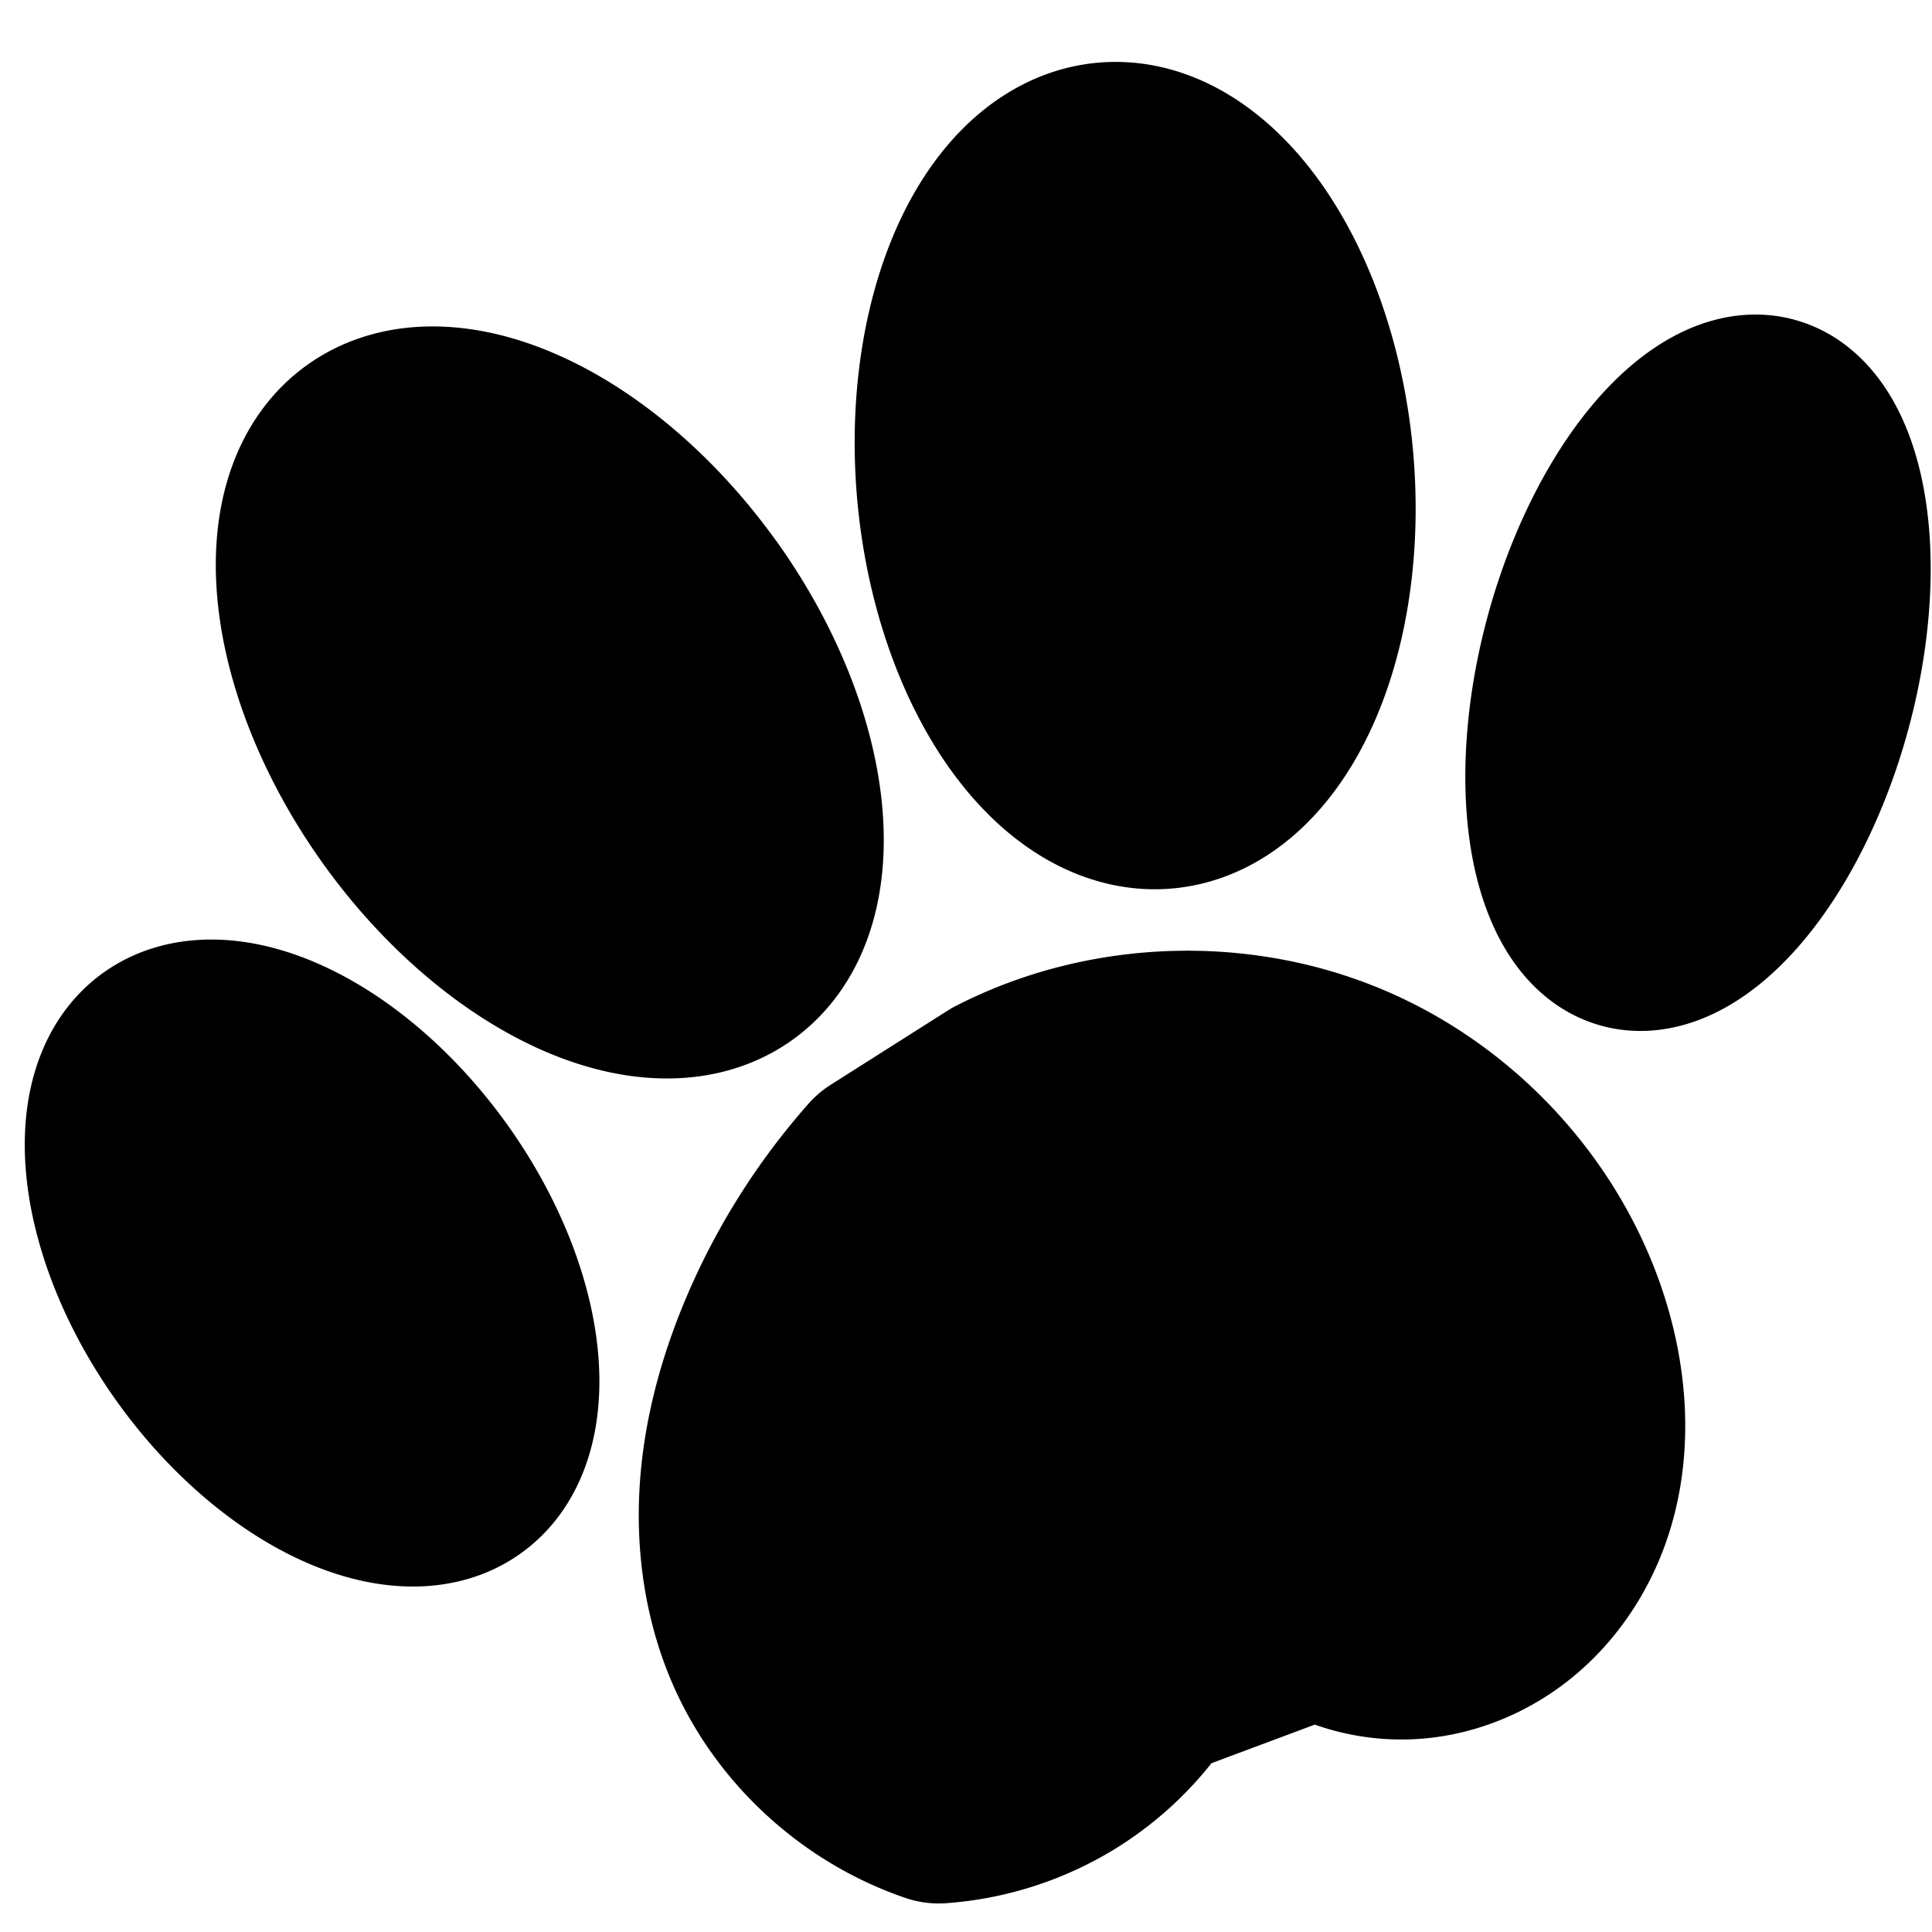 <svg xmlns="http://www.w3.org/2000/svg" width="32" height="32" viewBox="0 0 32 32">
	<path d="M168.448 104.575a2.148 4.446 0 0 1-2.148 4.445 2.148 4.446 0 0 1-2.149-4.445 2.148 4.446 0 0 1 2.149-4.446 2.148 4.446 0 0 1 2.148 4.446" transform="matrix(1.056 .279 -.282 1.045 -117.998 -144.535)" fill="currentColor" stroke="currentColor" stroke-width="2.309" stroke-linecap="round" stroke-linejoin="round"/>
	<path d="M15.11 185.034a2.914 5.027 0 0 1-2.915 5.027 2.914 5.027 0 0 1-2.914-5.027 2.914 5.027 0 0 1 2.914-5.027 2.914 5.027 0 0 1 2.914 5.027" transform="matrix(.894 -.622 .628 .885 -117.998 -144.535)" fill="currentColor" stroke="currentColor" stroke-width="2.633" stroke-linecap="round" stroke-linejoin="round"/>
	<path d="M115.153 151.38a2.914 5.027 0 0 1-2.914 5.027 2.914 5.027 0 0 1-2.914-5.027 2.914 5.027 0 0 1 2.914-5.028 2.914 5.027 0 0 1 2.914 5.027" transform="matrix(1.088 -.096 .097 1.078 -117.998 -144.535)" fill="currentColor" stroke="currentColor" stroke-width="2.633" stroke-linecap="round" stroke-linejoin="round"/>
	<path d="M6.82 189.986a2.507 4.325 0 0 1-2.507 4.325 2.507 4.325 0 0 1-2.507-4.325 2.507 4.325 0 0 1 2.507-4.325 2.507 4.325 0 0 1 2.507 4.325" transform="matrix(.894 -.622 .628 .885 -117.998 -144.535)" fill="currentColor" stroke="currentColor" stroke-width="2.265" stroke-linecap="round" stroke-linejoin="round"/>
	<path d="M636.43 289.918c-3.042-.765-5.726-2.858-7.21-5.622-.968-1.805-1.432-3.86-1.476-5.908-.043-2.048.325-4.092.943-6.045a24 24 0 0 1 3.53-6.952l4.284-3.294c3.793-2.4 8.654-3.036 12.938-1.695s7.913 4.636 9.661 8.77c1.03 2.438 1.416 5.23.596 7.746-.41 1.258-1.118 2.426-2.09 3.323s-2.21 1.516-3.522 1.692a6.03 6.03 0 0 1-3.548-.617l-6.498 3.11a10.46 10.46 0 0 1-3.033 3.565 10.46 10.46 0 0 1-4.575 1.927" transform="matrix(.424 .036 -.037 .42 -243.567 -114.836)" fill="currentColor" stroke="currentColor" stroke-width="8" stroke-linecap="round" stroke-linejoin="round" stroke-dasharray="none" stroke-opacity="1"/>
</svg>
